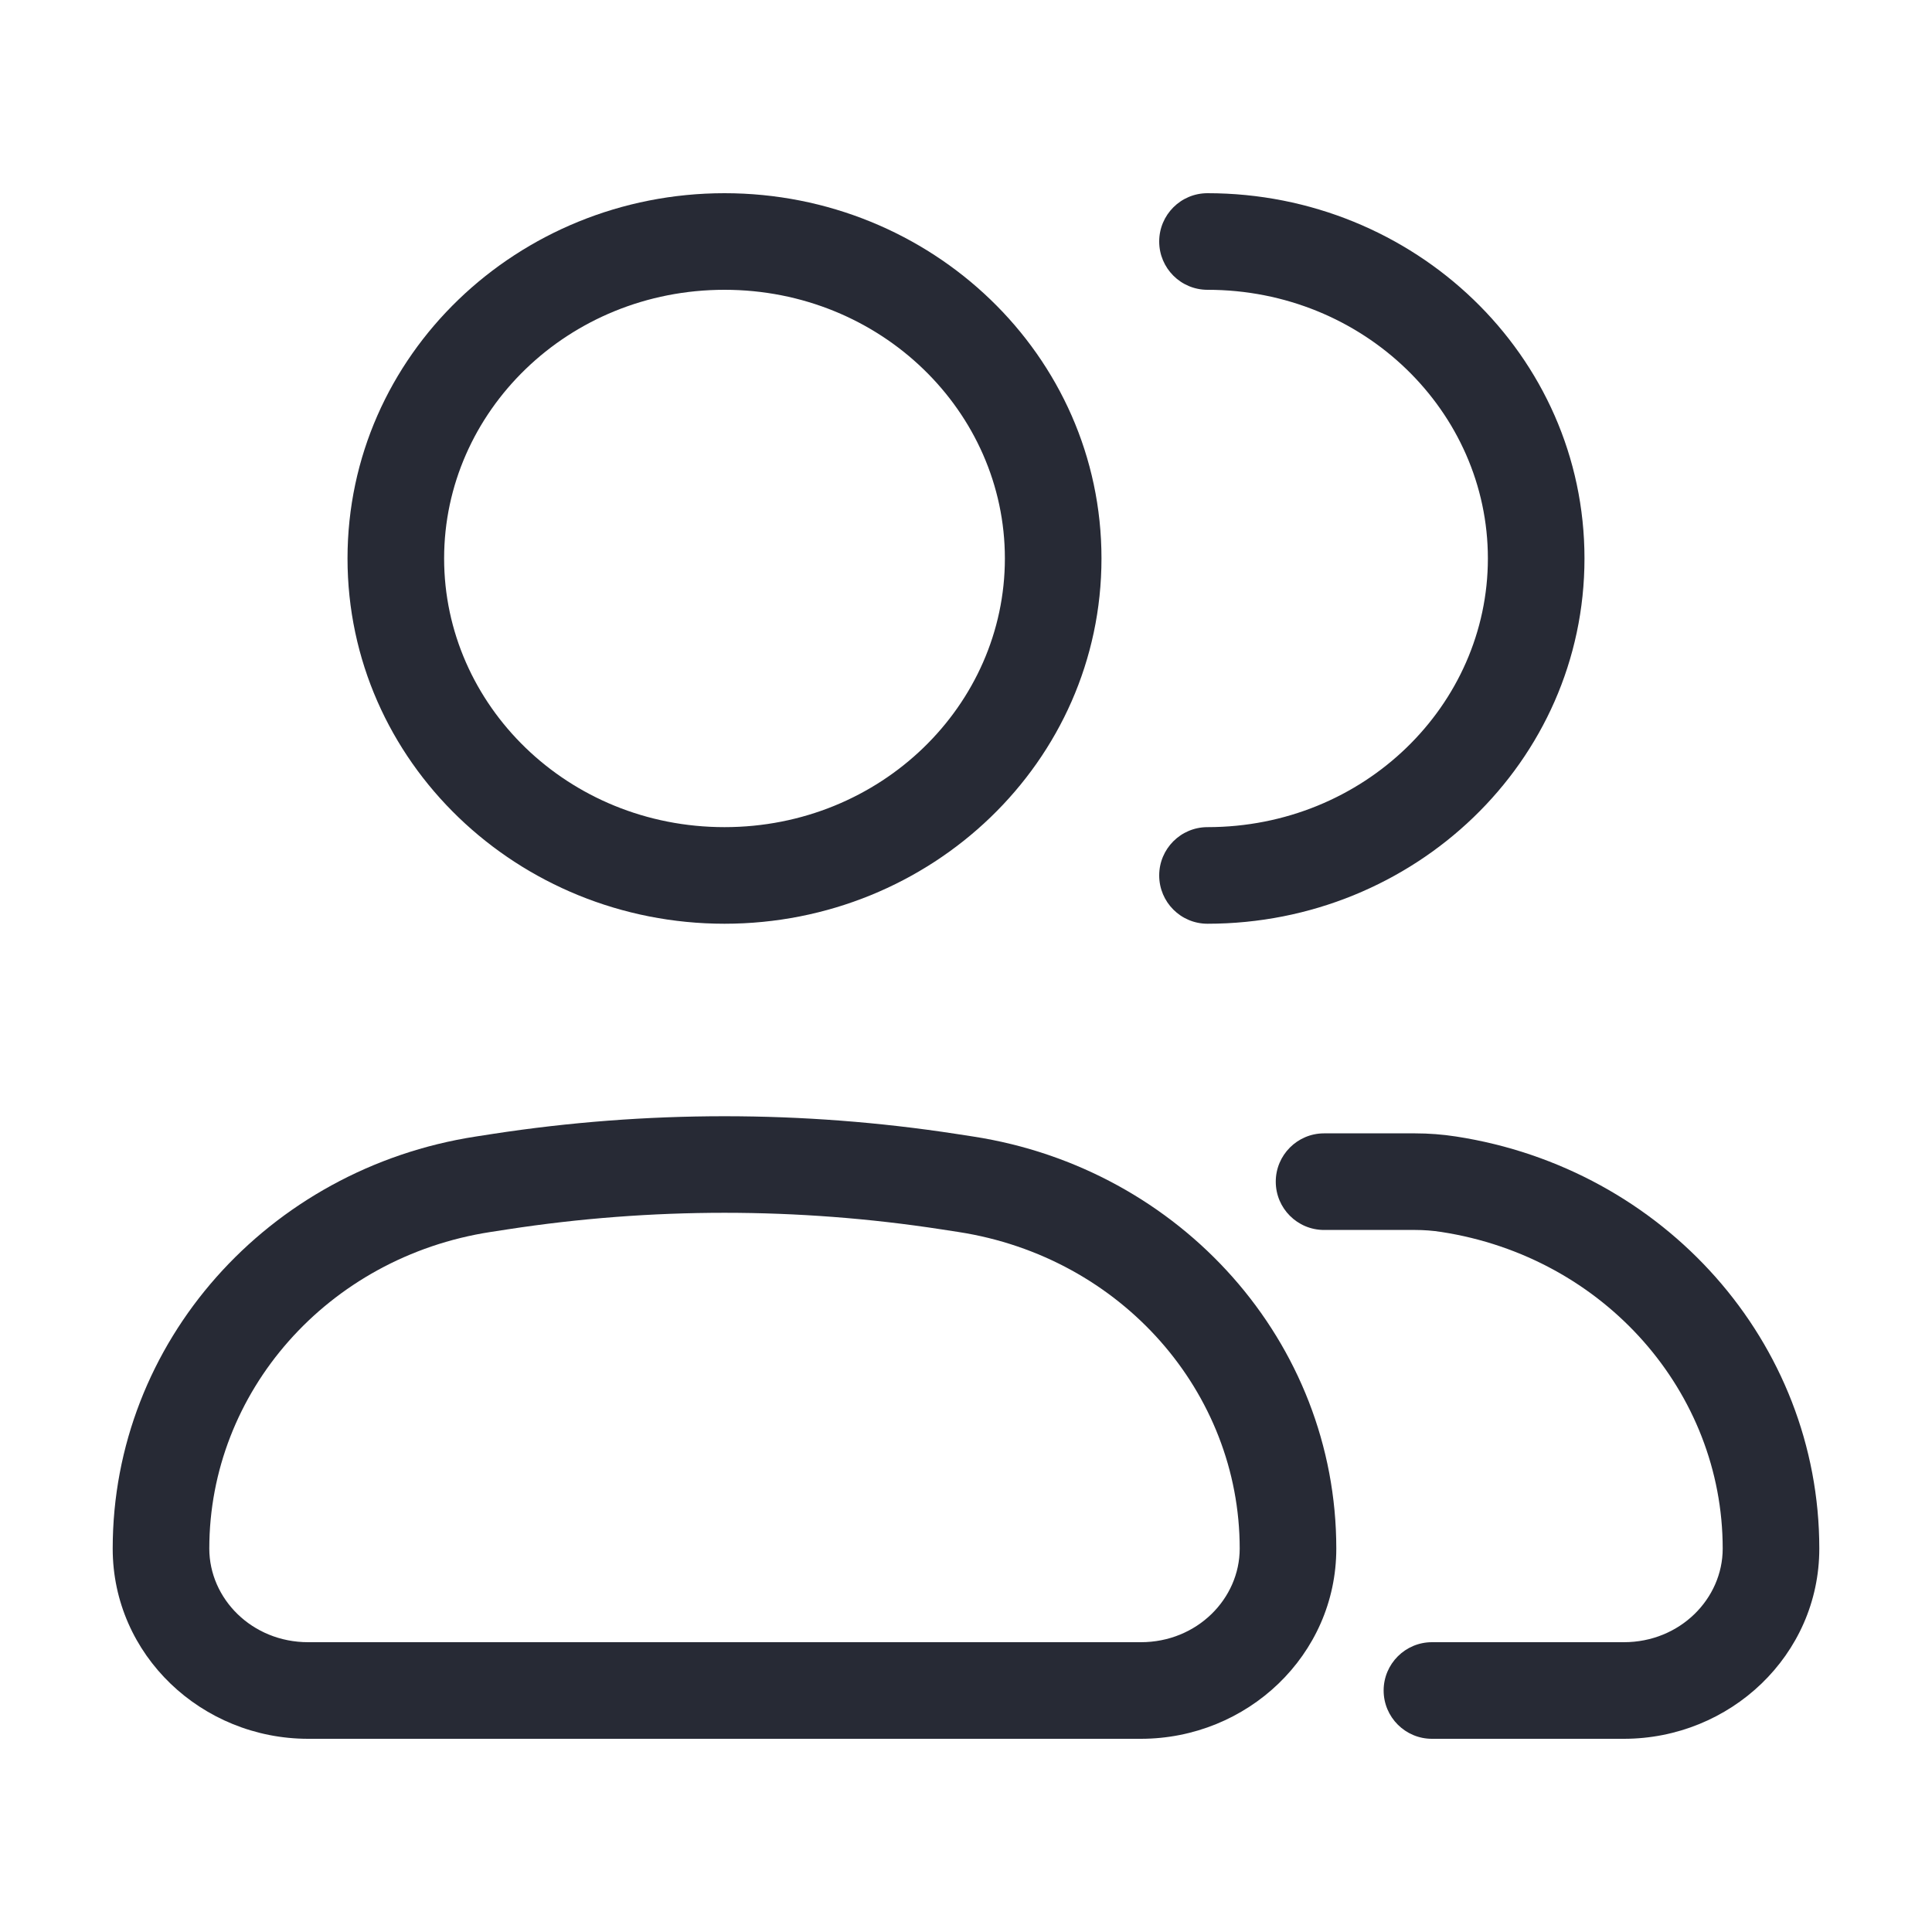 <svg width="24" height="24" viewBox="0 0 24 24" fill="none" xmlns="http://www.w3.org/2000/svg">
<path fill-rule="evenodd" clip-rule="evenodd" d="M9 3.6C7.055 3.6 5.517 5.115 5.517 6.937C5.517 8.76 7.055 10.275 9 10.275C10.944 10.275 12.483 8.76 12.483 6.937C12.483 5.115 10.944 3.6 9 3.6ZM4.317 6.937C4.317 4.411 6.434 2.4 9 2.4C11.566 2.4 13.683 4.411 13.683 6.937C13.683 9.464 11.566 11.475 9 11.475C6.434 11.475 4.317 9.464 4.317 6.937ZM11.697 15.272C9.91 14.997 8.09 14.997 6.303 15.272L6.095 15.304C4.065 15.617 2.6 17.297 2.6 19.237C2.6 19.859 3.129 20.4 3.828 20.4H14.172C14.871 20.4 15.4 19.859 15.4 19.237C15.4 17.297 13.935 15.617 11.905 15.304L11.697 15.272ZM6.12 14.086C8.028 13.793 9.972 13.793 11.879 14.086L12.087 14.118C14.671 14.516 16.6 16.673 16.6 19.237C16.6 20.562 15.492 21.6 14.172 21.6H3.828C2.508 21.6 1.4 20.562 1.4 19.237C1.4 16.673 3.329 14.516 5.913 14.118L6.12 14.086Z" fill="#272A35"/>
<path fill-rule="evenodd" clip-rule="evenodd" d="M14.4 3C14.4 2.669 14.668 2.4 15 2.4C17.566 2.4 19.683 4.411 19.683 6.937C19.683 9.464 17.566 11.475 15 11.475C14.668 11.475 14.4 11.206 14.4 10.875C14.4 10.544 14.668 10.275 15 10.275C16.944 10.275 18.483 8.76 18.483 6.937C18.483 5.115 16.944 3.6 15 3.6C14.668 3.6 14.4 3.331 14.4 3ZM15.848 14.679C15.848 14.348 16.117 14.079 16.448 14.079H17.578C17.748 14.079 17.919 14.092 18.087 14.118C20.671 14.516 22.6 16.673 22.6 19.237C22.6 20.562 21.492 21.6 20.172 21.6H17.788C17.457 21.6 17.188 21.331 17.188 21C17.188 20.669 17.457 20.4 17.788 20.4H20.172C20.871 20.4 21.4 19.859 21.4 19.237C21.4 17.297 19.935 15.617 17.905 15.304C17.797 15.287 17.687 15.279 17.578 15.279H16.448C16.117 15.279 15.848 15.011 15.848 14.679Z" fill="#272A35"/>
</svg>
